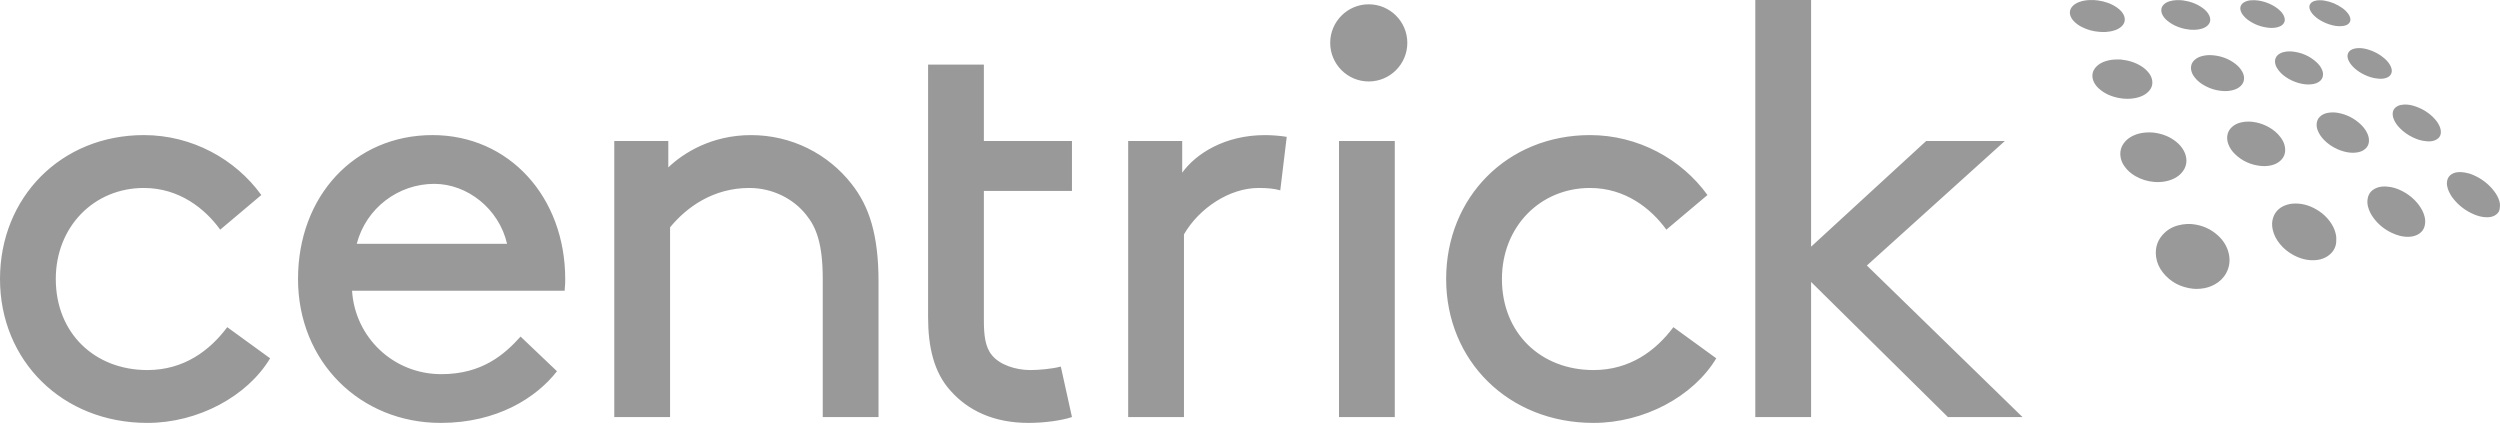 <?xml version="1.0" encoding="UTF-8"?>
<svg width="140px" height="24px" viewBox="0 0 140 24" version="1.1" xmlns="http://www.w3.org/2000/svg" xmlns:xlink="http://www.w3.org/1999/xlink">
    <!-- Generator: Sketch 54.1 (76490) - https://sketchapp.com -->
    <title>Centrick</title>
    <desc>Created with Sketch.</desc>
    <g id="Home" stroke="none" stroke-width="1" fill="none" fill-rule="evenodd">
        <g id="Home-2" transform="translate(-171, -2476)" fill="#999999">
            <path d="M284.26,2499.355 L280.083,2499.355 L272.421,2491.789 L272.421,2499.355 L269.297,2499.355 L269.297,2476 L272.421,2476 L272.421,2489.815 L278.866,2483.895 L283.273,2483.895 L275.545,2490.868 L284.26,2499.355 Z M186.127,2496.065 C184.844,2498.203 182.082,2499.683 179.254,2499.683 C174.486,2499.683 171,2496.197 171,2491.624 C171,2487.052 174.42,2483.565 179.057,2483.565 C181.753,2483.565 184.187,2484.914 185.634,2486.921 L183.332,2488.861 C182.477,2487.677 181.03,2486.526 179.057,2486.526 C176.261,2486.526 174.124,2488.697 174.124,2491.624 C174.124,2494.651 176.295,2496.723 179.254,2496.723 C181.293,2496.723 182.74,2495.638 183.726,2494.322 L186.127,2496.065 Z M190.978,2489.651 L199.396,2489.651 C198.936,2487.677 197.16,2486.296 195.318,2486.296 C193.313,2486.296 191.504,2487.644 190.978,2489.651 Z M190.715,2492.282 C190.879,2494.881 193.017,2496.953 195.713,2496.953 C198.015,2496.953 199.264,2495.835 200.152,2494.848 L202.191,2496.789 C201.04,2498.269 198.837,2499.683 195.68,2499.683 C191.175,2499.683 187.689,2496.263 187.689,2491.624 C187.689,2486.987 190.846,2483.565 195.22,2483.565 C199.528,2483.565 202.652,2487.052 202.652,2491.624 C202.652,2491.756 202.652,2491.986 202.619,2492.282 L190.715,2492.282 Z M208.425,2485.375 C209.247,2484.585 210.825,2483.566 213.062,2483.566 C215.331,2483.566 217.37,2484.618 218.685,2486.296 C219.671,2487.546 220.198,2489.125 220.198,2491.789 L220.198,2499.354 L217.074,2499.354 L217.074,2491.624 C217.074,2489.651 216.712,2488.73 216.153,2488.039 C215.429,2487.118 214.245,2486.526 212.963,2486.526 C210.924,2486.526 209.444,2487.612 208.524,2488.73 L208.524,2499.354 L205.399,2499.354 L205.399,2483.895 L208.425,2483.895 L208.425,2485.375 Z M231.03,2499.355 C230.438,2499.552 229.484,2499.683 228.597,2499.683 C226.656,2499.683 225.21,2498.993 224.223,2497.874 C223.302,2496.855 222.973,2495.44 222.973,2493.762 L222.973,2486.691 L222.973,2483.895 L222.973,2479.618 L226.097,2479.618 L226.097,2483.895 L231.03,2483.895 L231.03,2486.691 L226.097,2486.691 L226.097,2493.927 C226.097,2494.749 226.163,2495.44 226.558,2495.901 C226.985,2496.427 227.873,2496.723 228.695,2496.723 C229.156,2496.723 229.945,2496.657 230.405,2496.526 L231.03,2499.355 Z M242.695,2486.658 C242.333,2486.559 241.971,2486.526 241.478,2486.526 C239.867,2486.526 238.157,2487.644 237.302,2489.125 L237.302,2499.355 L234.178,2499.355 L234.178,2483.895 L237.203,2483.895 L237.203,2485.671 C237.959,2484.618 239.571,2483.566 241.84,2483.566 C242.169,2483.566 242.695,2483.599 243.057,2483.664 L242.695,2486.658 Z M247.65,2476.241 C248.841,2476.241 249.81,2477.21 249.81,2478.401 C249.81,2479.593 248.841,2480.562 247.65,2480.562 C246.459,2480.562 245.491,2479.593 245.491,2478.401 C245.491,2477.21 246.459,2476.241 247.65,2476.241 Z M245.984,2499.354 L245.984,2483.895 L249.108,2483.895 L249.108,2499.354 L245.984,2499.354 Z M267.111,2496.065 C265.829,2498.203 263.066,2499.683 260.238,2499.683 C255.47,2499.683 251.984,2496.197 251.984,2491.624 C251.984,2487.052 255.404,2483.565 260.041,2483.565 C262.738,2483.565 265.171,2484.914 266.618,2486.921 L264.316,2488.861 C263.461,2487.677 262.014,2486.526 260.041,2486.526 C257.246,2486.526 255.108,2488.697 255.108,2491.624 C255.108,2494.651 257.279,2496.723 260.238,2496.723 C262.277,2496.723 263.724,2495.638 264.71,2494.322 L267.111,2496.065 Z M298.049,2477.555 C297.62,2477.512 297.23,2477.365 296.88,2477.111 C296.776,2477.035 296.684,2476.945 296.605,2476.843 C296.552,2476.775 296.51,2476.7 296.483,2476.618 C296.416,2476.419 296.481,2476.241 296.661,2476.133 C296.782,2476.06 296.916,2476.027 297.055,2476.016 C297.332,2475.994 297.601,2476.037 297.863,2476.123 C298.119,2476.208 298.356,2476.328 298.568,2476.495 C298.677,2476.582 298.775,2476.68 298.849,2476.799 C298.896,2476.875 298.93,2476.956 298.944,2477.046 C298.965,2477.178 298.92,2477.286 298.827,2477.377 C298.754,2477.447 298.665,2477.489 298.569,2477.516 C298.398,2477.566 298.225,2477.573 298.049,2477.555 Z M301.176,2476.036 C301.543,2476.098 301.877,2476.239 302.179,2476.457 C302.298,2476.542 302.403,2476.642 302.49,2476.759 C302.556,2476.847 302.606,2476.943 302.621,2477.055 C302.636,2477.166 302.597,2477.255 302.518,2477.329 C302.469,2477.375 302.41,2477.406 302.347,2477.425 C302.3,2477.439 302.251,2477.451 302.202,2477.457 C302.064,2477.474 301.927,2477.472 301.789,2477.45 C301.545,2477.41 301.315,2477.333 301.096,2477.224 C300.914,2477.135 300.746,2477.024 300.599,2476.884 C300.525,2476.813 300.458,2476.736 300.406,2476.647 C300.371,2476.587 300.344,2476.523 300.331,2476.455 C300.308,2476.33 300.343,2476.227 300.441,2476.145 C300.492,2476.101 300.551,2476.072 300.615,2476.054 C300.7,2476.028 300.788,2476.014 300.878,2476.013 C300.878,2476.013 301.035,2476.009 301.176,2476.036 Z M293.758,2488.55 C294.314,2488.606 294.804,2488.816 295.215,2489.196 C295.508,2489.466 295.715,2489.793 295.807,2490.184 C295.898,2490.568 295.858,2490.939 295.67,2491.288 C295.523,2491.56 295.309,2491.767 295.042,2491.919 C294.788,2492.063 294.515,2492.144 294.225,2492.168 C294.083,2492.18 293.941,2492.186 293.8,2492.169 C293.113,2492.088 292.54,2491.796 292.11,2491.245 C291.914,2490.993 291.785,2490.708 291.742,2490.391 C291.667,2489.839 291.84,2489.375 292.253,2489.003 C292.53,2488.755 292.861,2488.624 293.224,2488.568 C293.401,2488.541 293.579,2488.534 293.758,2488.55 Z M301.828,2489.57 C301.796,2489.915 301.598,2490.217 301.239,2490.409 C301.04,2490.516 300.826,2490.562 300.602,2490.572 C300.188,2490.59 299.805,2490.48 299.444,2490.289 C299.148,2490.133 298.892,2489.927 298.68,2489.668 C298.48,2489.425 298.333,2489.154 298.268,2488.844 C298.22,2488.616 298.224,2488.39 298.302,2488.17 C298.407,2487.871 298.612,2487.66 298.899,2487.529 C299.107,2487.435 299.326,2487.396 299.553,2487.397 C300.034,2487.398 300.464,2487.556 300.861,2487.819 C301.095,2487.973 301.295,2488.163 301.463,2488.387 C301.625,2488.604 301.744,2488.84 301.804,2489.106 C301.834,2489.24 301.841,2489.374 301.828,2489.57 Z M291.626,2486.188 C291.256,2486.156 290.908,2486.049 290.586,2485.864 C290.343,2485.724 290.132,2485.546 289.971,2485.314 C289.875,2485.177 289.802,2485.029 289.766,2484.866 C289.689,2484.517 289.766,2484.205 290.002,2483.934 C290.132,2483.784 290.292,2483.675 290.471,2483.592 C290.689,2483.492 290.919,2483.438 291.158,2483.421 C291.297,2483.412 291.436,2483.407 291.574,2483.423 C292.049,2483.477 292.485,2483.632 292.862,2483.935 C293.037,2484.074 293.182,2484.239 293.29,2484.436 C293.388,2484.617 293.443,2484.81 293.44,2485.015 C293.436,2485.225 293.368,2485.417 293.245,2485.587 C293.101,2485.785 292.912,2485.925 292.691,2486.024 C292.447,2486.133 292.19,2486.185 291.923,2486.195 C291.824,2486.199 291.725,2486.196 291.626,2486.188 Z M304.699,2486.453 C304.963,2486.469 305.211,2486.549 305.447,2486.662 C305.837,2486.849 306.17,2487.109 306.435,2487.453 C306.593,2487.659 306.716,2487.883 306.779,2488.138 C306.819,2488.298 306.822,2488.459 306.788,2488.619 C306.738,2488.856 306.599,2489.029 306.384,2489.14 C306.232,2489.219 306.069,2489.254 305.898,2489.26 C305.549,2489.273 305.225,2489.179 304.916,2489.029 C304.524,2488.839 304.192,2488.572 303.93,2488.222 C303.78,2488.022 303.665,2487.805 303.605,2487.56 C303.567,2487.403 303.563,2487.245 303.596,2487.088 C303.644,2486.855 303.779,2486.682 303.988,2486.569 C304.166,2486.472 304.36,2486.439 304.561,2486.442 C304.607,2486.443 304.653,2486.449 304.699,2486.453 Z M297.615,2485.295 C297.052,2485.237 296.56,2485.021 296.152,2484.623 C295.99,2484.465 295.863,2484.281 295.784,2484.066 C295.732,2483.924 295.71,2483.78 295.725,2483.628 C295.746,2483.429 295.83,2483.262 295.975,2483.126 C296.125,2482.983 296.306,2482.899 296.506,2482.853 C296.787,2482.788 297.068,2482.798 297.349,2482.856 C297.594,2482.907 297.824,2482.995 298.042,2483.115 C298.305,2483.261 298.534,2483.448 298.713,2483.69 C298.841,2483.862 298.935,2484.05 298.962,2484.266 C299.004,2484.604 298.887,2484.875 298.61,2485.074 C298.443,2485.194 298.252,2485.254 298.05,2485.285 C297.906,2485.306 297.761,2485.31 297.615,2485.295 Z M289.762,2479.333 C290.197,2479.379 290.585,2479.494 290.936,2479.722 C291.09,2479.822 291.225,2479.942 291.336,2480.087 C291.422,2480.199 291.486,2480.322 291.514,2480.46 C291.573,2480.736 291.486,2480.967 291.284,2481.158 C291.142,2481.293 290.972,2481.379 290.788,2481.438 C290.576,2481.505 290.357,2481.532 290.135,2481.533 C289.978,2481.534 289.825,2481.519 289.672,2481.49 C289.25,2481.411 288.863,2481.253 288.539,2480.961 C288.423,2480.857 288.326,2480.736 288.258,2480.594 C288.204,2480.483 288.172,2480.366 288.174,2480.241 C288.177,2480.019 288.272,2479.841 288.432,2479.694 C288.569,2479.569 288.73,2479.486 288.904,2479.429 C289.119,2479.36 289.34,2479.327 289.566,2479.331 C289.639,2479.332 289.712,2479.325 289.762,2479.333 Z M309.516,2485.807 C309.985,2486.011 310.378,2486.315 310.687,2486.725 C310.813,2486.893 310.912,2487.074 310.969,2487.277 C310.993,2487.364 311.007,2487.451 310.997,2487.541 C310.992,2487.577 310.99,2487.614 310.987,2487.65 C310.975,2487.847 310.866,2487.979 310.7,2488.071 C310.563,2488.146 310.413,2488.168 310.26,2488.167 C310.005,2488.164 309.764,2488.1 309.531,2488 C309.074,2487.803 308.687,2487.512 308.379,2487.119 C308.25,2486.955 308.148,2486.774 308.08,2486.575 C308.041,2486.458 308.02,2486.337 308.029,2486.215 C308.046,2485.974 308.166,2485.799 308.391,2485.703 C308.502,2485.656 308.619,2485.636 308.738,2485.636 C308.839,2485.635 309.189,2485.654 309.516,2485.807 Z M302.619,2484.549 C302.374,2484.526 302.139,2484.46 301.914,2484.362 C301.624,2484.234 301.364,2484.061 301.143,2483.834 C300.985,2483.671 300.858,2483.488 300.781,2483.272 C300.732,2483.135 300.717,2482.996 300.743,2482.853 C300.773,2482.689 300.862,2482.562 300.997,2482.466 C301.104,2482.39 301.224,2482.345 301.352,2482.321 C301.541,2482.286 301.731,2482.286 301.922,2482.32 C302.403,2482.406 302.821,2482.616 303.179,2482.946 C303.338,2483.093 303.472,2483.26 303.564,2483.458 C303.634,2483.606 303.675,2483.761 303.66,2483.927 C303.641,2484.136 303.538,2484.293 303.364,2484.405 C303.248,2484.48 303.119,2484.519 302.984,2484.538 C302.863,2484.556 302.741,2484.562 302.619,2484.549 Z M294.934,2479.096 C295.409,2479.14 295.838,2479.302 296.212,2479.6 C296.361,2479.719 296.484,2479.859 296.574,2480.028 C296.63,2480.132 296.663,2480.243 296.668,2480.359 C296.676,2480.541 296.606,2480.694 296.476,2480.819 C296.356,2480.934 296.21,2481.001 296.052,2481.044 C295.882,2481.092 295.708,2481.107 295.532,2481.099 C295.094,2481.079 294.691,2480.948 294.321,2480.712 C294.159,2480.608 294.016,2480.481 293.898,2480.328 C293.801,2480.204 293.728,2480.068 293.704,2479.911 C293.671,2479.693 293.732,2479.507 293.897,2479.357 C294.007,2479.257 294.136,2479.191 294.277,2479.151 C294.492,2479.088 294.711,2479.072 294.934,2479.096 Z M288.558,2477.783 C288.219,2477.758 287.896,2477.67 287.592,2477.517 C287.399,2477.42 287.224,2477.298 287.084,2477.13 C287.035,2477.071 286.994,2477.007 286.964,2476.937 C286.87,2476.718 286.902,2476.495 287.095,2476.315 C287.192,2476.223 287.308,2476.16 287.432,2476.113 C287.626,2476.041 287.826,2476.01 288.032,2476.002 C288.185,2475.996 288.336,2476.004 288.486,2476.025 C288.863,2476.079 289.217,2476.195 289.535,2476.411 C289.648,2476.487 289.748,2476.577 289.832,2476.684 C289.873,2476.737 289.908,2476.792 289.935,2476.853 C290.038,2477.084 289.991,2477.312 289.804,2477.483 C289.692,2477.585 289.56,2477.652 289.418,2477.699 C289.255,2477.754 289.086,2477.78 288.914,2477.791 C288.795,2477.798 288.677,2477.791 288.558,2477.783 Z M306.863,2483.907 C306.599,2483.888 306.353,2483.806 306.117,2483.692 C305.85,2483.564 305.61,2483.396 305.401,2483.185 C305.275,2483.058 305.166,2482.917 305.086,2482.756 C305.032,2482.645 304.995,2482.53 304.991,2482.405 C304.982,2482.191 305.079,2482.038 305.265,2481.941 C305.378,2481.882 305.502,2481.862 305.628,2481.855 C305.846,2481.844 306.056,2481.887 306.259,2481.957 C306.679,2482.1 307.045,2482.329 307.344,2482.659 C307.472,2482.8 307.576,2482.955 307.642,2483.135 C307.674,2483.223 307.693,2483.314 307.689,2483.406 C307.683,2483.597 307.592,2483.739 307.422,2483.827 C307.291,2483.895 307.148,2483.919 307.001,2483.918 C306.955,2483.918 306.909,2483.911 306.863,2483.907 Z M299.385,2478.886 C299.895,2478.944 300.345,2479.137 300.725,2479.485 C300.853,2479.601 300.959,2479.736 301.03,2479.896 C301.072,2479.99 301.094,2480.088 301.089,2480.193 C301.08,2480.366 300.997,2480.492 300.857,2480.585 C300.77,2480.643 300.675,2480.679 300.574,2480.7 C300.354,2480.745 300.136,2480.738 299.916,2480.695 C299.644,2480.642 299.39,2480.546 299.151,2480.407 C298.935,2480.282 298.743,2480.128 298.591,2479.928 C298.513,2479.824 298.449,2479.713 298.418,2479.586 C298.358,2479.341 298.446,2479.131 298.663,2479.003 C298.782,2478.933 298.913,2478.903 299.048,2478.885 C299.161,2478.871 299.272,2478.879 299.385,2478.886 Z M293.646,2477.663 C293.239,2477.621 292.859,2477.5 292.517,2477.271 C292.395,2477.19 292.285,2477.096 292.194,2476.982 C292.142,2476.917 292.1,2476.846 292.069,2476.769 C292.041,2476.701 292.03,2476.63 292.033,2476.556 C292.038,2476.43 292.091,2476.327 292.182,2476.243 C292.271,2476.16 292.377,2476.108 292.492,2476.072 C292.618,2476.032 292.748,2476.014 292.881,2476.007 C293.004,2476.001 293.126,2476.005 293.247,2476.022 C293.648,2476.078 294.022,2476.209 294.352,2476.45 C294.497,2476.556 294.622,2476.682 294.706,2476.844 C294.745,2476.919 294.77,2476.998 294.774,2477.081 C294.781,2477.217 294.726,2477.331 294.629,2477.425 C294.529,2477.522 294.406,2477.577 294.274,2477.614 C294.157,2477.647 294.036,2477.664 293.913,2477.669 C293.824,2477.672 293.735,2477.67 293.646,2477.663 Z M304.167,2480.402 C303.887,2480.381 303.626,2480.294 303.375,2480.17 C303.206,2480.087 303.048,2479.985 302.903,2479.863 C302.766,2479.747 302.646,2479.617 302.556,2479.46 C302.513,2479.385 302.48,2479.306 302.467,2479.22 C302.448,2479.101 302.467,2478.989 302.546,2478.893 C302.601,2478.825 302.674,2478.779 302.755,2478.749 C302.84,2478.719 302.927,2478.704 303.016,2478.697 C303.213,2478.681 303.405,2478.714 303.593,2478.767 C303.947,2478.869 304.265,2479.038 304.542,2479.282 C304.659,2479.386 304.761,2479.501 304.839,2479.637 C304.877,2479.704 304.908,2479.773 304.926,2479.847 C304.979,2480.064 304.887,2480.25 304.682,2480.341 C304.559,2480.396 304.428,2480.411 304.296,2480.412 C304.253,2480.413 304.21,2480.406 304.167,2480.402 Z" id="Centrick"></path>
        </g>
    </g>
</svg>